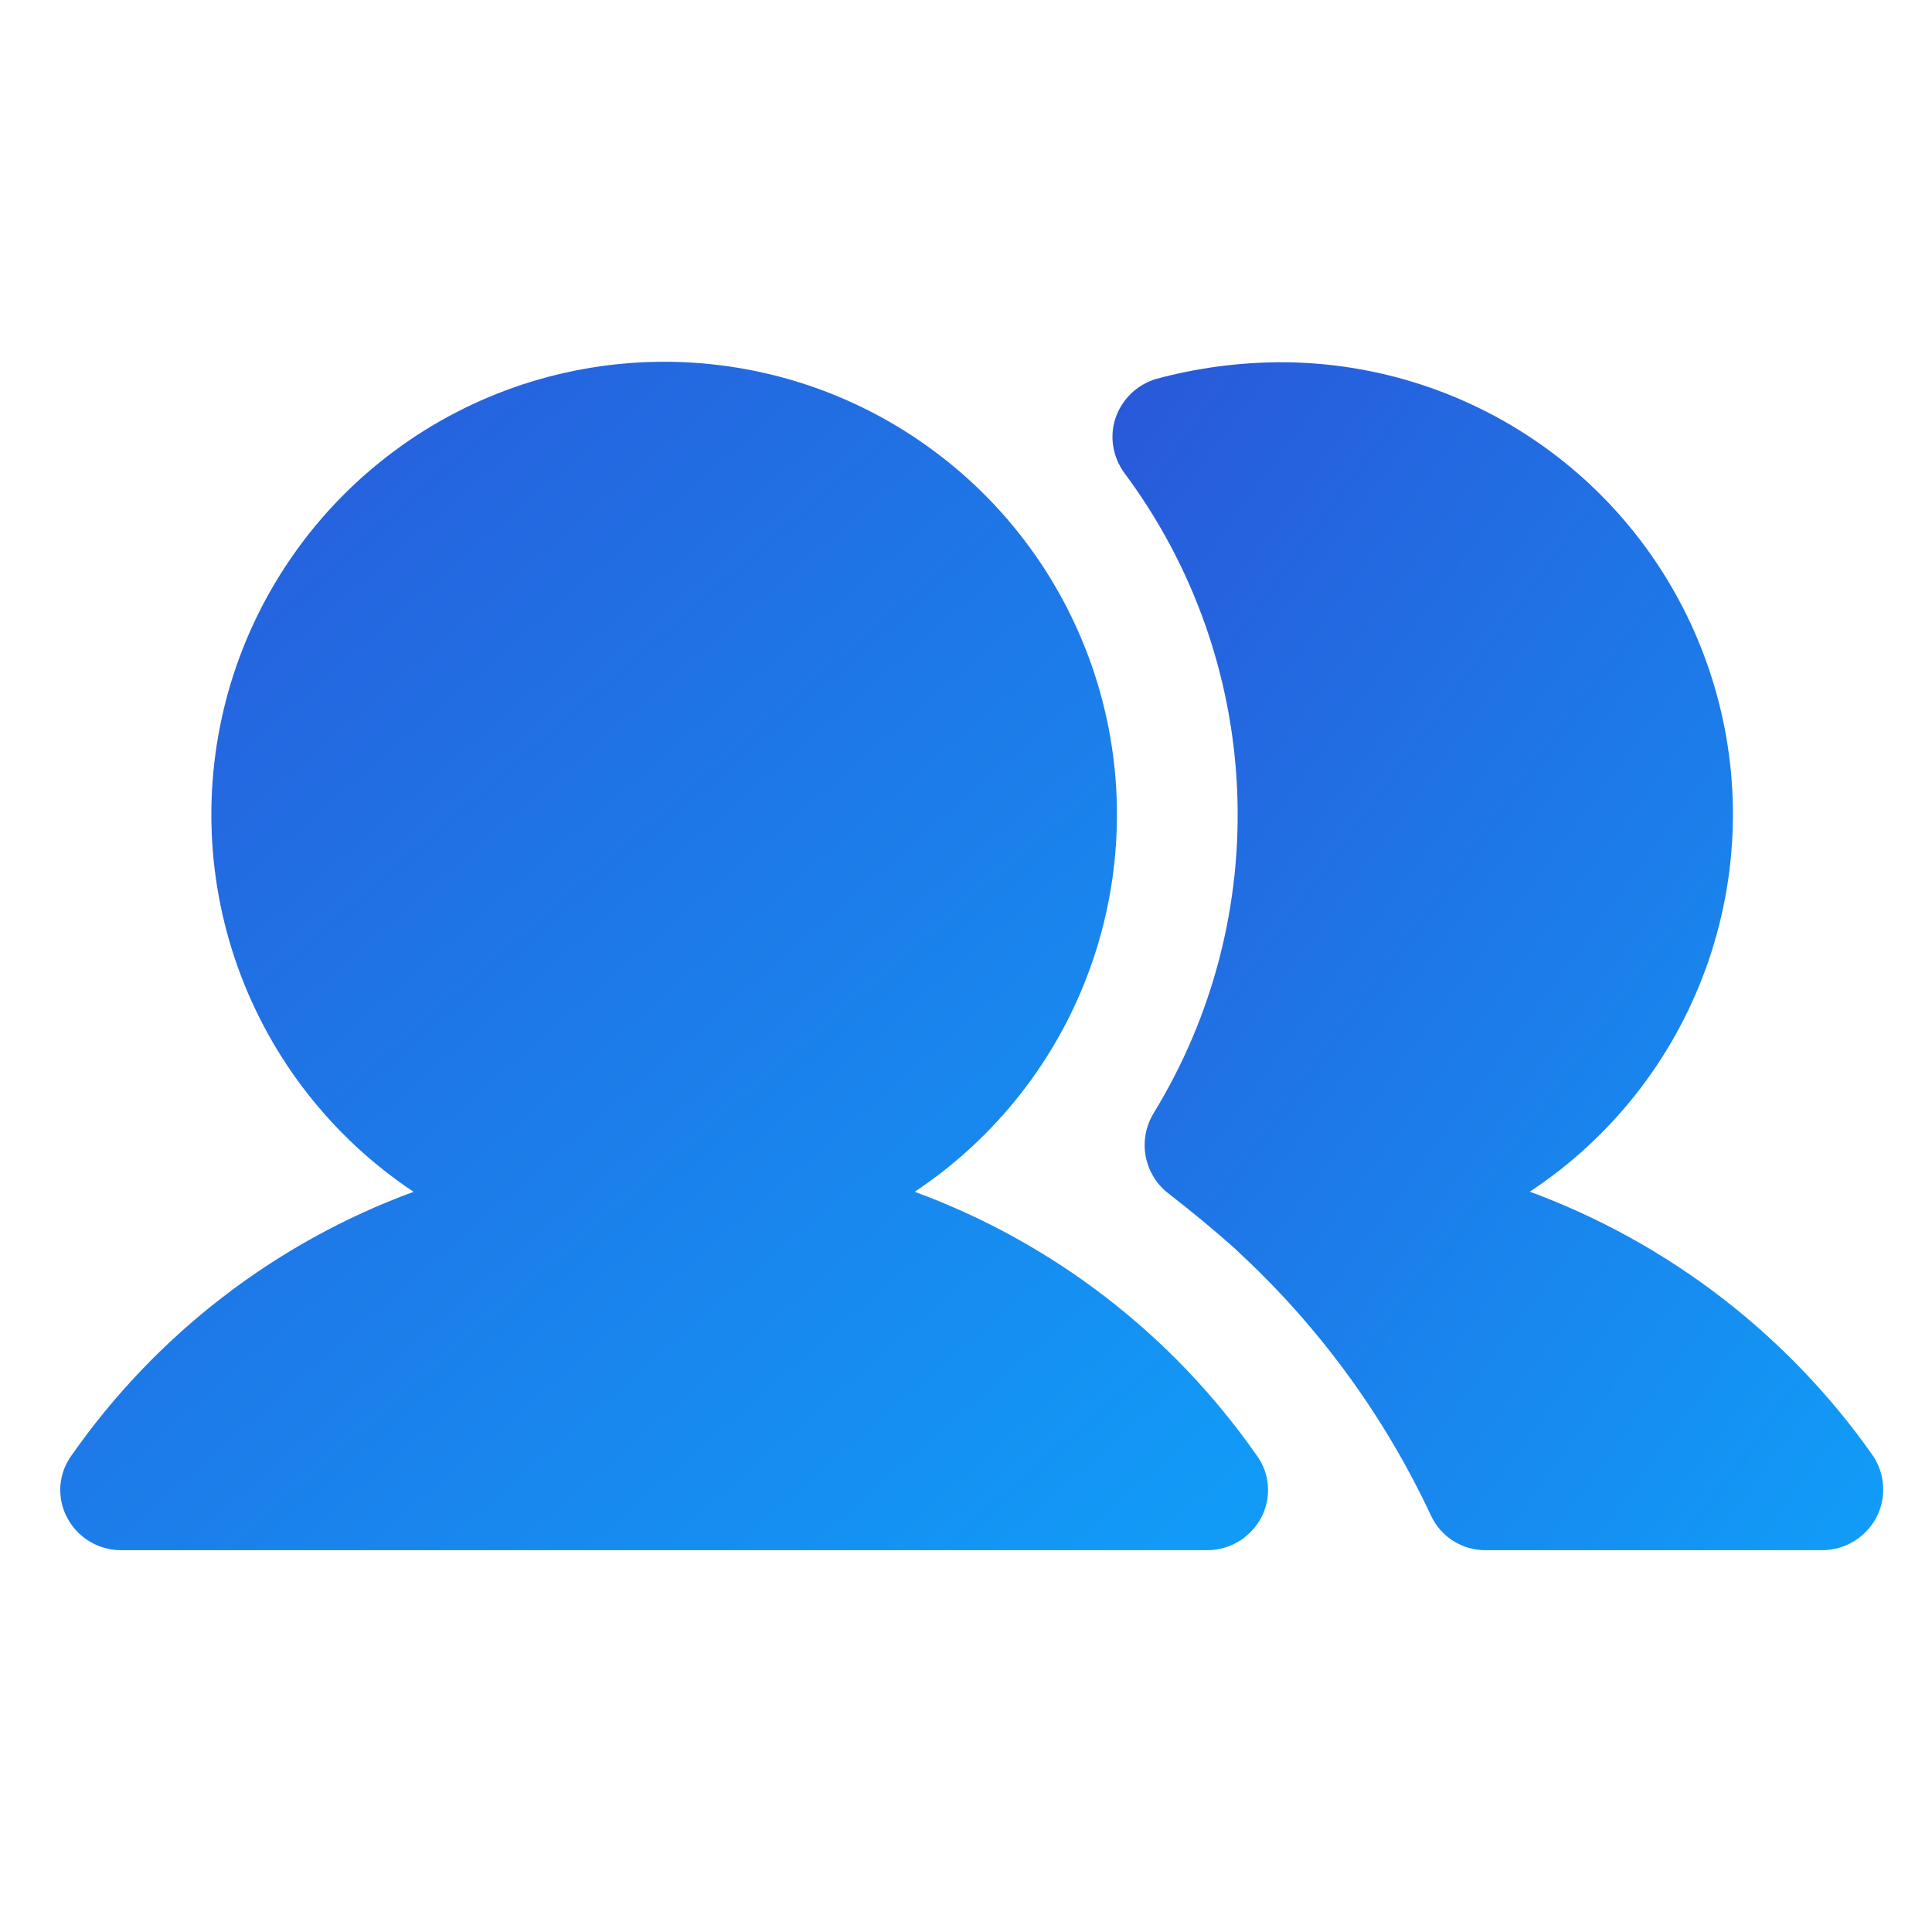<svg width="16" height="16" viewBox="0 0 16 16" fill="none" xmlns="http://www.w3.org/2000/svg">
<path d="M7.575 9.87C8.246 9.424 8.756 8.774 9.028 8.017C9.301 7.259 9.323 6.433 9.09 5.662C8.857 4.891 8.383 4.216 7.736 3.736C7.09 3.255 6.306 2.996 5.5 2.996C4.695 2.996 3.911 3.255 3.264 3.736C2.618 4.216 2.143 4.891 1.91 5.662C1.678 6.433 1.699 7.259 1.972 8.017C2.245 8.774 2.754 9.424 3.425 9.87C2.281 10.29 1.293 11.052 0.594 12.051C0.539 12.125 0.507 12.213 0.5 12.305C0.494 12.397 0.513 12.489 0.557 12.57C0.599 12.65 0.663 12.718 0.741 12.765C0.819 12.812 0.909 12.838 1 12.838H10C10.092 12.838 10.181 12.812 10.259 12.765C10.337 12.718 10.401 12.65 10.444 12.57C10.487 12.489 10.507 12.397 10.5 12.305C10.494 12.213 10.461 12.125 10.406 12.051C9.708 11.052 8.72 10.29 7.575 9.87Z" fill="url(#paint0_linear_4958_21222)"/>
<path d="M15.507 12.05C14.804 11.052 13.814 10.291 12.669 9.869C13.342 9.425 13.854 8.776 14.128 8.017C14.402 7.259 14.425 6.433 14.191 5.661C13.958 4.889 13.482 4.213 12.834 3.734C12.186 3.255 11.4 2.997 10.594 3C10.25 3.002 9.908 3.048 9.575 3.138C9.497 3.161 9.426 3.203 9.367 3.259C9.309 3.316 9.264 3.385 9.238 3.463C9.213 3.539 9.206 3.62 9.22 3.7C9.233 3.779 9.265 3.854 9.313 3.919C9.878 4.678 10.203 5.59 10.245 6.535C10.288 7.481 10.046 8.418 9.55 9.225C9.487 9.332 9.465 9.459 9.489 9.581C9.514 9.704 9.582 9.813 9.682 9.888C9.869 10.033 10.05 10.183 10.225 10.338L10.257 10.369C10.924 10.986 11.465 11.727 11.85 12.55C11.89 12.636 11.953 12.709 12.033 12.76C12.113 12.811 12.206 12.838 12.3 12.838H15.094C15.185 12.837 15.275 12.812 15.353 12.764C15.431 12.717 15.495 12.649 15.538 12.569C15.581 12.488 15.601 12.396 15.595 12.305C15.589 12.213 15.559 12.125 15.507 12.05Z" fill="url(#paint1_linear_4958_21222)"/>
<defs>
<linearGradient id="paint0_linear_4958_21222" x1="0.499" y1="2.602" x2="9.911" y2="13.374" gradientUnits="userSpaceOnUse">
<stop stop-color="#2A56D8"/>
<stop offset="0.97" stop-color="#119BF7"/>
</linearGradient>
<linearGradient id="paint1_linear_4958_21222" x1="9.213" y1="2.606" x2="18.257" y2="9.215" gradientUnits="userSpaceOnUse">
<stop stop-color="#2A56D8"/>
<stop offset="0.97" stop-color="#119BF7"/>
</linearGradient>
</defs>
</svg>
